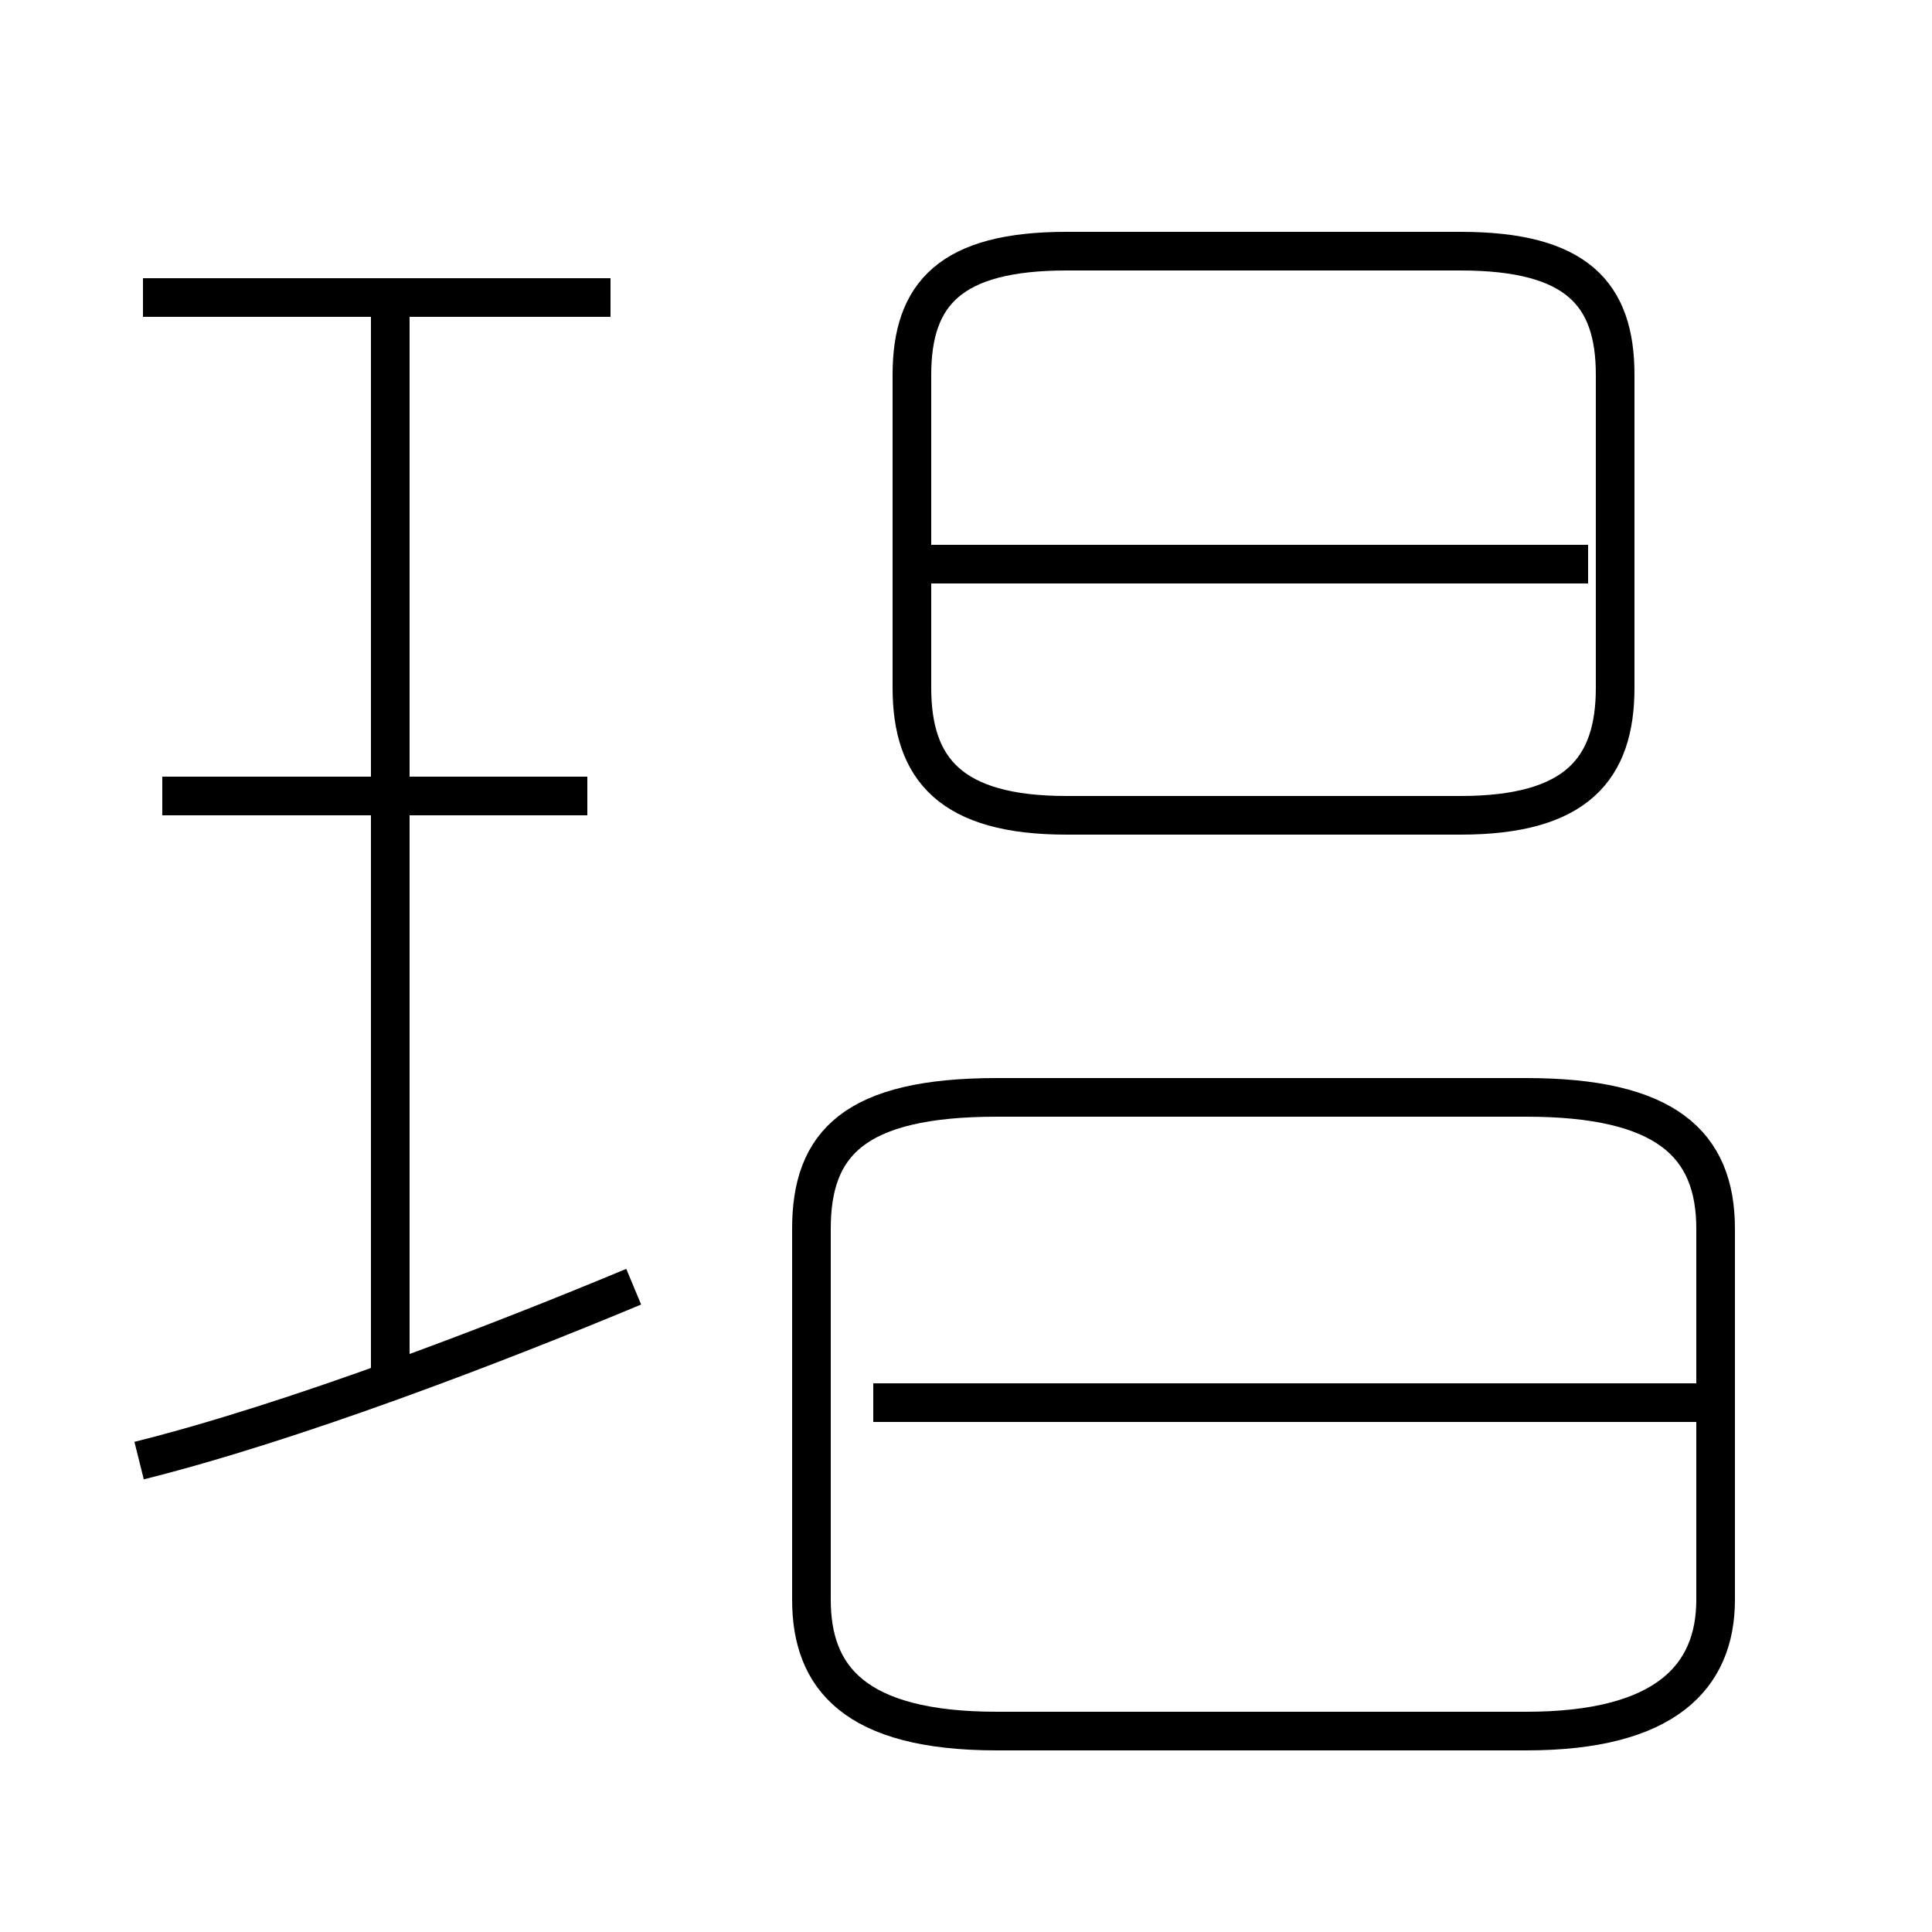 <?xml version='1.0' encoding='utf8'?>
<svg viewBox="0.0 -44.0 50.0 50.0" version="1.1" xmlns="http://www.w3.org/2000/svg">
<rect x="0.0" y="-44.0" width="50.0" height="50.0" fill="#808080" stroke="none"/>
<rect x="-1000" y="-1000" width="2000" height="2000" stroke="white" fill="white"/>
<g style="fill:none; stroke:#000000;  stroke-width:1">
<path d="M 27.6 22.9 L 37.8 22.9 C 40.8 22.9 41.8 24.1 41.8 26.2 L 41.8 34.3 C 41.8 36.4 40.8 37.5 37.8 37.5 L 27.6 37.5 C 24.6 37.5 23.6 36.4 23.6 34.3 L 23.6 26.2 C 23.6 24.1 24.6 22.9 27.6 22.9 Z M 41.1 29.4 L 24.1 29.4 M 25.8 -0.8 L 39.5 -0.8 C 43.1 -0.8 44.4 0.6 44.4 2.6 L 44.4 12.2 C 44.4 14.4 43.1 15.6 39.5 15.6 L 25.8 15.6 C 22.1 15.6 21.0 14.4 21.0 12.2 L 21.0 2.6 C 21.0 0.6 22.1 -0.8 25.8 -0.8 Z M 44.0 7.7 L 22.6 7.7 M 3.6 6.2 C 7.6 7.2 12.8 9.2 16.4 10.7 M 10.1 7.9 L 10.1 36.1 M 15.2 23.4 L 4.2 23.4 M 15.8 36.3 L 3.7 36.3" transform="scale(1, -1)" />
</g>
</svg>
